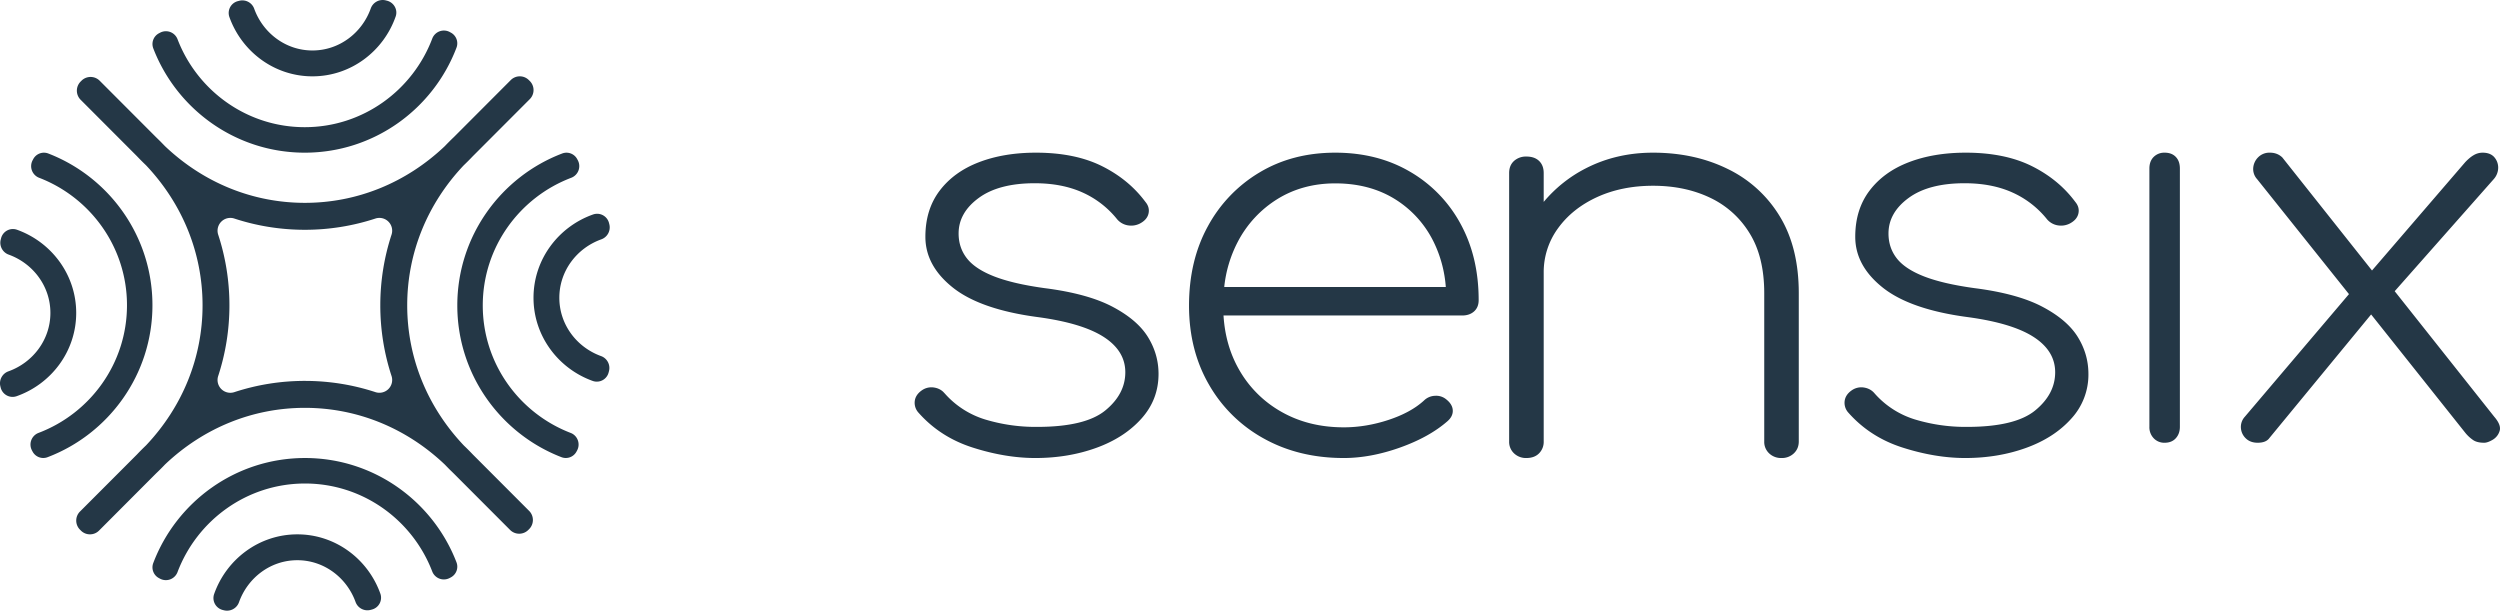 <svg width="131" height="32" xmlns="http://www.w3.org/2000/svg">
    <g fill="#243746" fill-rule="evenodd">
        <path d="M15.58 28c2 0 3.71 1.3 4.354 3.116a.64.64 0 0 1-.454.826l-.078.02a.66.66 0 0 1-.774-.427c-.464-1.272-1.654-2.18-3.049-2.18-1.4 0-2.594.915-3.054 2.197a.665.665 0 0 1-.779.43l-.063-.016a.643.643 0 0 1-.466-.828C11.856 29.312 13.57 28 15.58 28zm.402-4c3.616 0 6.712 2.274 7.94 5.47a.636.636 0 0 1-.3.786l-.057.03a.652.652 0 0 1-.914-.337c-1.031-2.695-3.631-4.613-6.669-4.613-3.05 0-5.659 1.934-6.682 4.647a.652.652 0 0 1-.912.341 3.879 3.879 0 0 1-.056-.03.637.637 0 0 1-.304-.783C9.245 26.293 12.351 24 15.982 24zm10.78-19.802a.67.67 0 0 1 .945-.006l.06.059a.672.672 0 0 1-.008.946l-2.982 2.987c-.156.164-.314.323-.476.477-1.915 2.024-2.963 4.605-2.963 7.339s1.048 5.315 2.962 7.338c.162.155.321.314.477.478l2.95 2.955a.676.676 0 0 1 0 .954l-.045.045a.674.674 0 0 1-.952 0l-2.95-2.955-.242-.236-.234-.24c-2.02-1.918-4.598-2.968-7.328-2.968-2.73 0-5.308 1.05-7.328 2.967-.154.162-.313.321-.477.476L5.19 27.802a.67.67 0 0 1-.945.006l-.03-.03-.029-.029a.672.672 0 0 1 .007-.946l2.983-2.987c.155-.164.314-.323.477-.479 1.913-2.023 2.961-4.604 2.961-7.337 0-2.734-1.048-5.315-2.962-7.339a12.928 12.928 0 0 1-.476-.477l-2.95-2.955a.676.676 0 0 1-.002-.954l.046-.046a.674.674 0 0 1 .953.001l2.95 2.955.241.236.234.24c2.02 1.918 4.598 2.968 7.329 2.968 2.73 0 5.308-1.05 7.328-2.968.154-.161.312-.32.476-.476zM2.524 8.041c3.192 1.23 5.464 4.33 5.464 7.953 0 3.636-2.29 6.747-5.503 7.966a.635.635 0 0 1-.782-.305l-.03-.056a.653.653 0 0 1 .341-.913c2.71-1.025 4.64-3.638 4.64-6.692 0-3.043-1.916-5.647-4.608-6.68a.653.653 0 0 1-.337-.915l.03-.056a.635.635 0 0 1 .785-.302zm27.725.304.03.056a.653.653 0 0 1-.342.913c-2.709 1.025-4.64 3.638-4.64 6.692 0 3.043 1.916 5.647 4.608 6.68.36.138.521.57.337.915l-.03.056a.635.635 0 0 1-.784.302c-3.193-1.23-5.465-4.33-5.465-7.953 0-3.636 2.29-6.747 5.503-7.966a.635.635 0 0 1 .783.305zM.88 12.035c1.813.645 3.113 2.357 3.113 4.362 0 2.013-1.31 3.73-3.134 4.368a.642.642 0 0 1-.826-.466l-.016-.063a.666.666 0 0 1 .43-.78c1.279-.46 2.194-1.657 2.194-3.059 0-1.397-.908-2.59-2.18-3.053a.662.662 0 0 1-.426-.776l.02-.077a.639.639 0 0 1 .825-.456zm19.638.258a.67.67 0 0 0-.842-.843 11.825 11.825 0 0 1-3.701.591c-1.275 0-2.519-.202-3.701-.591a.67.67 0 0 0-.842.843c.388 1.184.59 2.43.59 3.707 0 1.277-.202 2.522-.59 3.706a.67.67 0 0 0 .842.844 11.837 11.837 0 0 1 3.7-.591c1.275 0 2.52.202 3.702.59a.67.67 0 0 0 .842-.843 11.875 11.875 0 0 1-.59-3.706c0-1.277.202-2.522.59-3.707zm11.398-.592.016.063a.666.666 0 0 1-.43.78c-1.279.46-2.193 1.657-2.193 3.059 0 1.397.907 2.59 2.179 3.053a.662.662 0 0 1 .426.776l-.02.077a.639.639 0 0 1-.825.456c-1.813-.646-3.113-2.357-3.113-4.362 0-2.013 1.31-3.73 3.134-4.369a.642.642 0 0 1 .826.467zM23.563 1.676l.056.03a.637.637 0 0 1 .304.784C22.706 5.707 19.6 8 15.97 8c-3.616 0-6.712-2.274-7.94-5.47a.637.637 0 0 1 .3-.786l.057-.03a.651.651 0 0 1 .914.337c1.032 2.695 3.631 4.613 6.669 4.613 3.05 0 5.659-1.934 6.682-4.647a.652.652 0 0 1 .912-.341zM20.206.018l.063.016c.368.09.588.473.465.828C20.096 2.688 18.382 4 16.372 4c-2.002 0-3.71-1.3-4.355-3.116a.64.64 0 0 1 .454-.826l.078-.02a.66.66 0 0 1 .774.427c.464 1.272 1.654 2.18 3.049 2.18 1.4 0 2.594-.915 3.054-2.197a.665.665 0 0 1 .78-.43zM54.283 8c1.361 0 2.511.234 3.452.701.94.468 1.701 1.093 2.282 1.875.16.19.215.396.165.615-.05.22-.206.397-.465.53-.2.096-.411.124-.63.085a.938.938 0 0 1-.571-.343 4.877 4.877 0 0 0-1.816-1.388c-.71-.315-1.536-.473-2.477-.473-1.26 0-2.241.258-2.942.774-.7.515-1.05 1.135-1.05 1.86 0 .496.145.93.435 1.302.29.372.765.687 1.426.945.66.258 1.54.463 2.641.615 1.501.191 2.687.515 3.558.973.87.458 1.49.988 1.861 1.59.37.6.555 1.244.555 1.931 0 .897-.3 1.68-.9 2.347-.6.668-1.391 1.179-2.372 1.532-.98.353-2.041.529-3.182.529-1.04 0-2.131-.181-3.272-.544-1.14-.362-2.092-.973-2.852-1.832a.767.767 0 0 1-.195-.615c.03-.22.155-.405.375-.558a.87.87 0 0 1 .646-.143c.184.03.339.104.465.22l.09.095a4.624 4.624 0 0 0 2.116 1.359 9.13 9.13 0 0 0 2.717.387c1.681 0 2.871-.287 3.573-.86.7-.572 1.05-1.24 1.05-2.003 0-.744-.375-1.36-1.125-1.846-.751-.486-1.907-.835-3.468-1.045-2.001-.267-3.482-.782-4.443-1.545-.96-.764-1.44-1.65-1.44-2.662 0-.954.25-1.76.75-2.419.5-.658 1.186-1.154 2.056-1.488.87-.334 1.866-.501 2.987-.501zm15.685 0c1.47 0 2.773.33 3.906.991a6.999 6.999 0 0 1 2.654 2.729c.636 1.159.954 2.495.954 4.007 0 .25-.08.445-.239.59-.159.143-.368.215-.626.215H64.112c.064 1.034.326 1.963.787 2.786a5.842 5.842 0 0 0 2.236 2.255c.955.546 2.047.819 3.28.819.776 0 1.556-.13 2.341-.388.785-.259 1.406-.599 1.864-1.02a.862.862 0 0 1 .581-.244.818.818 0 0 1 .581.186c.219.173.333.365.343.575.01.211-.084.402-.283.575-.637.555-1.466 1.015-2.49 1.379-1.023.363-2.003.545-2.937.545-1.57 0-2.967-.34-4.189-1.02a7.427 7.427 0 0 1-2.878-2.83c-.696-1.205-1.043-2.584-1.043-4.135 0-1.57.328-2.954.984-4.151a7.349 7.349 0 0 1 2.713-2.83C67.155 8.344 68.477 8 69.968 8zm16.654 0c1.449 0 2.75.284 3.908.852a6.477 6.477 0 0 1 2.73 2.484c.664 1.088.996 2.43.996 4.029v7.769c0 .25-.086.457-.256.62a.902.902 0 0 1-.649.246.9.9 0 0 1-.649-.245.822.822 0 0 1-.256-.621v-7.77c0-1.27-.256-2.319-.77-3.147a4.837 4.837 0 0 0-2.082-1.863c-.875-.414-1.866-.62-2.972-.62-1.086 0-2.062.196-2.926.59-.865.396-1.55.94-2.052 1.633a3.887 3.887 0 0 0-.754 2.339v8.838a.85.85 0 0 1-.242.62c-.161.164-.382.246-.663.246a.9.9 0 0 1-.65-.245.822.822 0 0 1-.256-.621V9.069c0-.27.086-.481.257-.636a.932.932 0 0 1 .649-.23c.281 0 .502.076.663.23.161.155.242.366.242.636v1.511a7.063 7.063 0 0 1 2.202-1.757C84.158 8.275 85.335 8 86.622 8zm16.386 0c1.362 0 2.512.234 3.453.701.94.468 1.701 1.093 2.281 1.875.16.19.215.396.165.615-.05.22-.205.397-.465.53-.2.096-.41.124-.63.085a.938.938 0 0 1-.57-.343 4.877 4.877 0 0 0-1.817-1.388c-.71-.315-1.536-.473-2.477-.473-1.26 0-2.24.258-2.941.774-.7.515-1.05 1.135-1.05 1.86 0 .496.144.93.434 1.302.29.372.766.687 1.426.945.66.258 1.541.463 2.642.615 1.5.191 2.687.515 3.557.973.871.458 1.491.988 1.862 1.59.37.6.555 1.244.555 1.931a3.4 3.4 0 0 1-.9 2.347c-.6.668-1.392 1.179-2.372 1.532s-2.042.529-3.182.529c-1.041 0-2.132-.181-3.273-.544-1.14-.362-2.09-.973-2.851-1.832a.765.765 0 0 1-.195-.615c.03-.22.154-.405.375-.558a.87.87 0 0 1 .645-.143c.23.038.415.143.556.315a4.62 4.62 0 0 0 2.116 1.359 9.13 9.13 0 0 0 2.717.387c1.68 0 2.871-.287 3.572-.86.7-.572 1.05-1.24 1.05-2.003 0-.744-.375-1.36-1.125-1.846s-1.906-.835-3.467-1.045c-2.002-.267-3.482-.782-4.443-1.545-.96-.764-1.441-1.65-1.441-2.662 0-.954.25-1.76.75-2.419.5-.658 1.186-1.154 2.057-1.488.87-.334 1.866-.501 2.986-.501zm10.419 0c.248 0 .443.074.585.222.143.149.214.352.214.611v13.533c0 .241-.071.44-.214.598-.142.157-.337.236-.585.236a.758.758 0 0 1-.573-.236.826.826 0 0 1-.226-.598V8.833c0-.259.075-.462.226-.611a.784.784 0 0 1 .573-.222zm16.658 0c.273 0 .478.08.615.236a.823.823 0 0 1 .205.556.909.909 0 0 1-.235.597l-5.188 5.87 5.218 6.58c.254.296.347.546.278.75a.802.802 0 0 1-.366.458c-.176.102-.322.153-.44.153-.234 0-.42-.041-.556-.125a1.895 1.895 0 0 1-.44-.403l-4.929-6.195-5.328 6.473c-.117.167-.323.25-.616.25-.254 0-.46-.074-.615-.222a.825.825 0 0 1-.264-.542.79.79 0 0 1 .205-.598l5.457-6.426-4.812-6.023a.787.787 0 0 1-.205-.597.88.88 0 0 1 .264-.556.83.83 0 0 1 .615-.236c.254 0 .47.083.645.25l4.7 5.924 4.883-5.674c.156-.166.308-.292.454-.375a.91.91 0 0 1 .455-.125zM69.968 9.609c-1.133 0-2.142.273-3.026.818a5.76 5.76 0 0 0-2.088 2.255 6.577 6.577 0 0 0-.704 2.356h11.61a6.41 6.41 0 0 0-.634-2.356 5.45 5.45 0 0 0-2.042-2.255c-.885-.545-1.923-.818-3.116-.818z"/>
    </g>
</svg>
